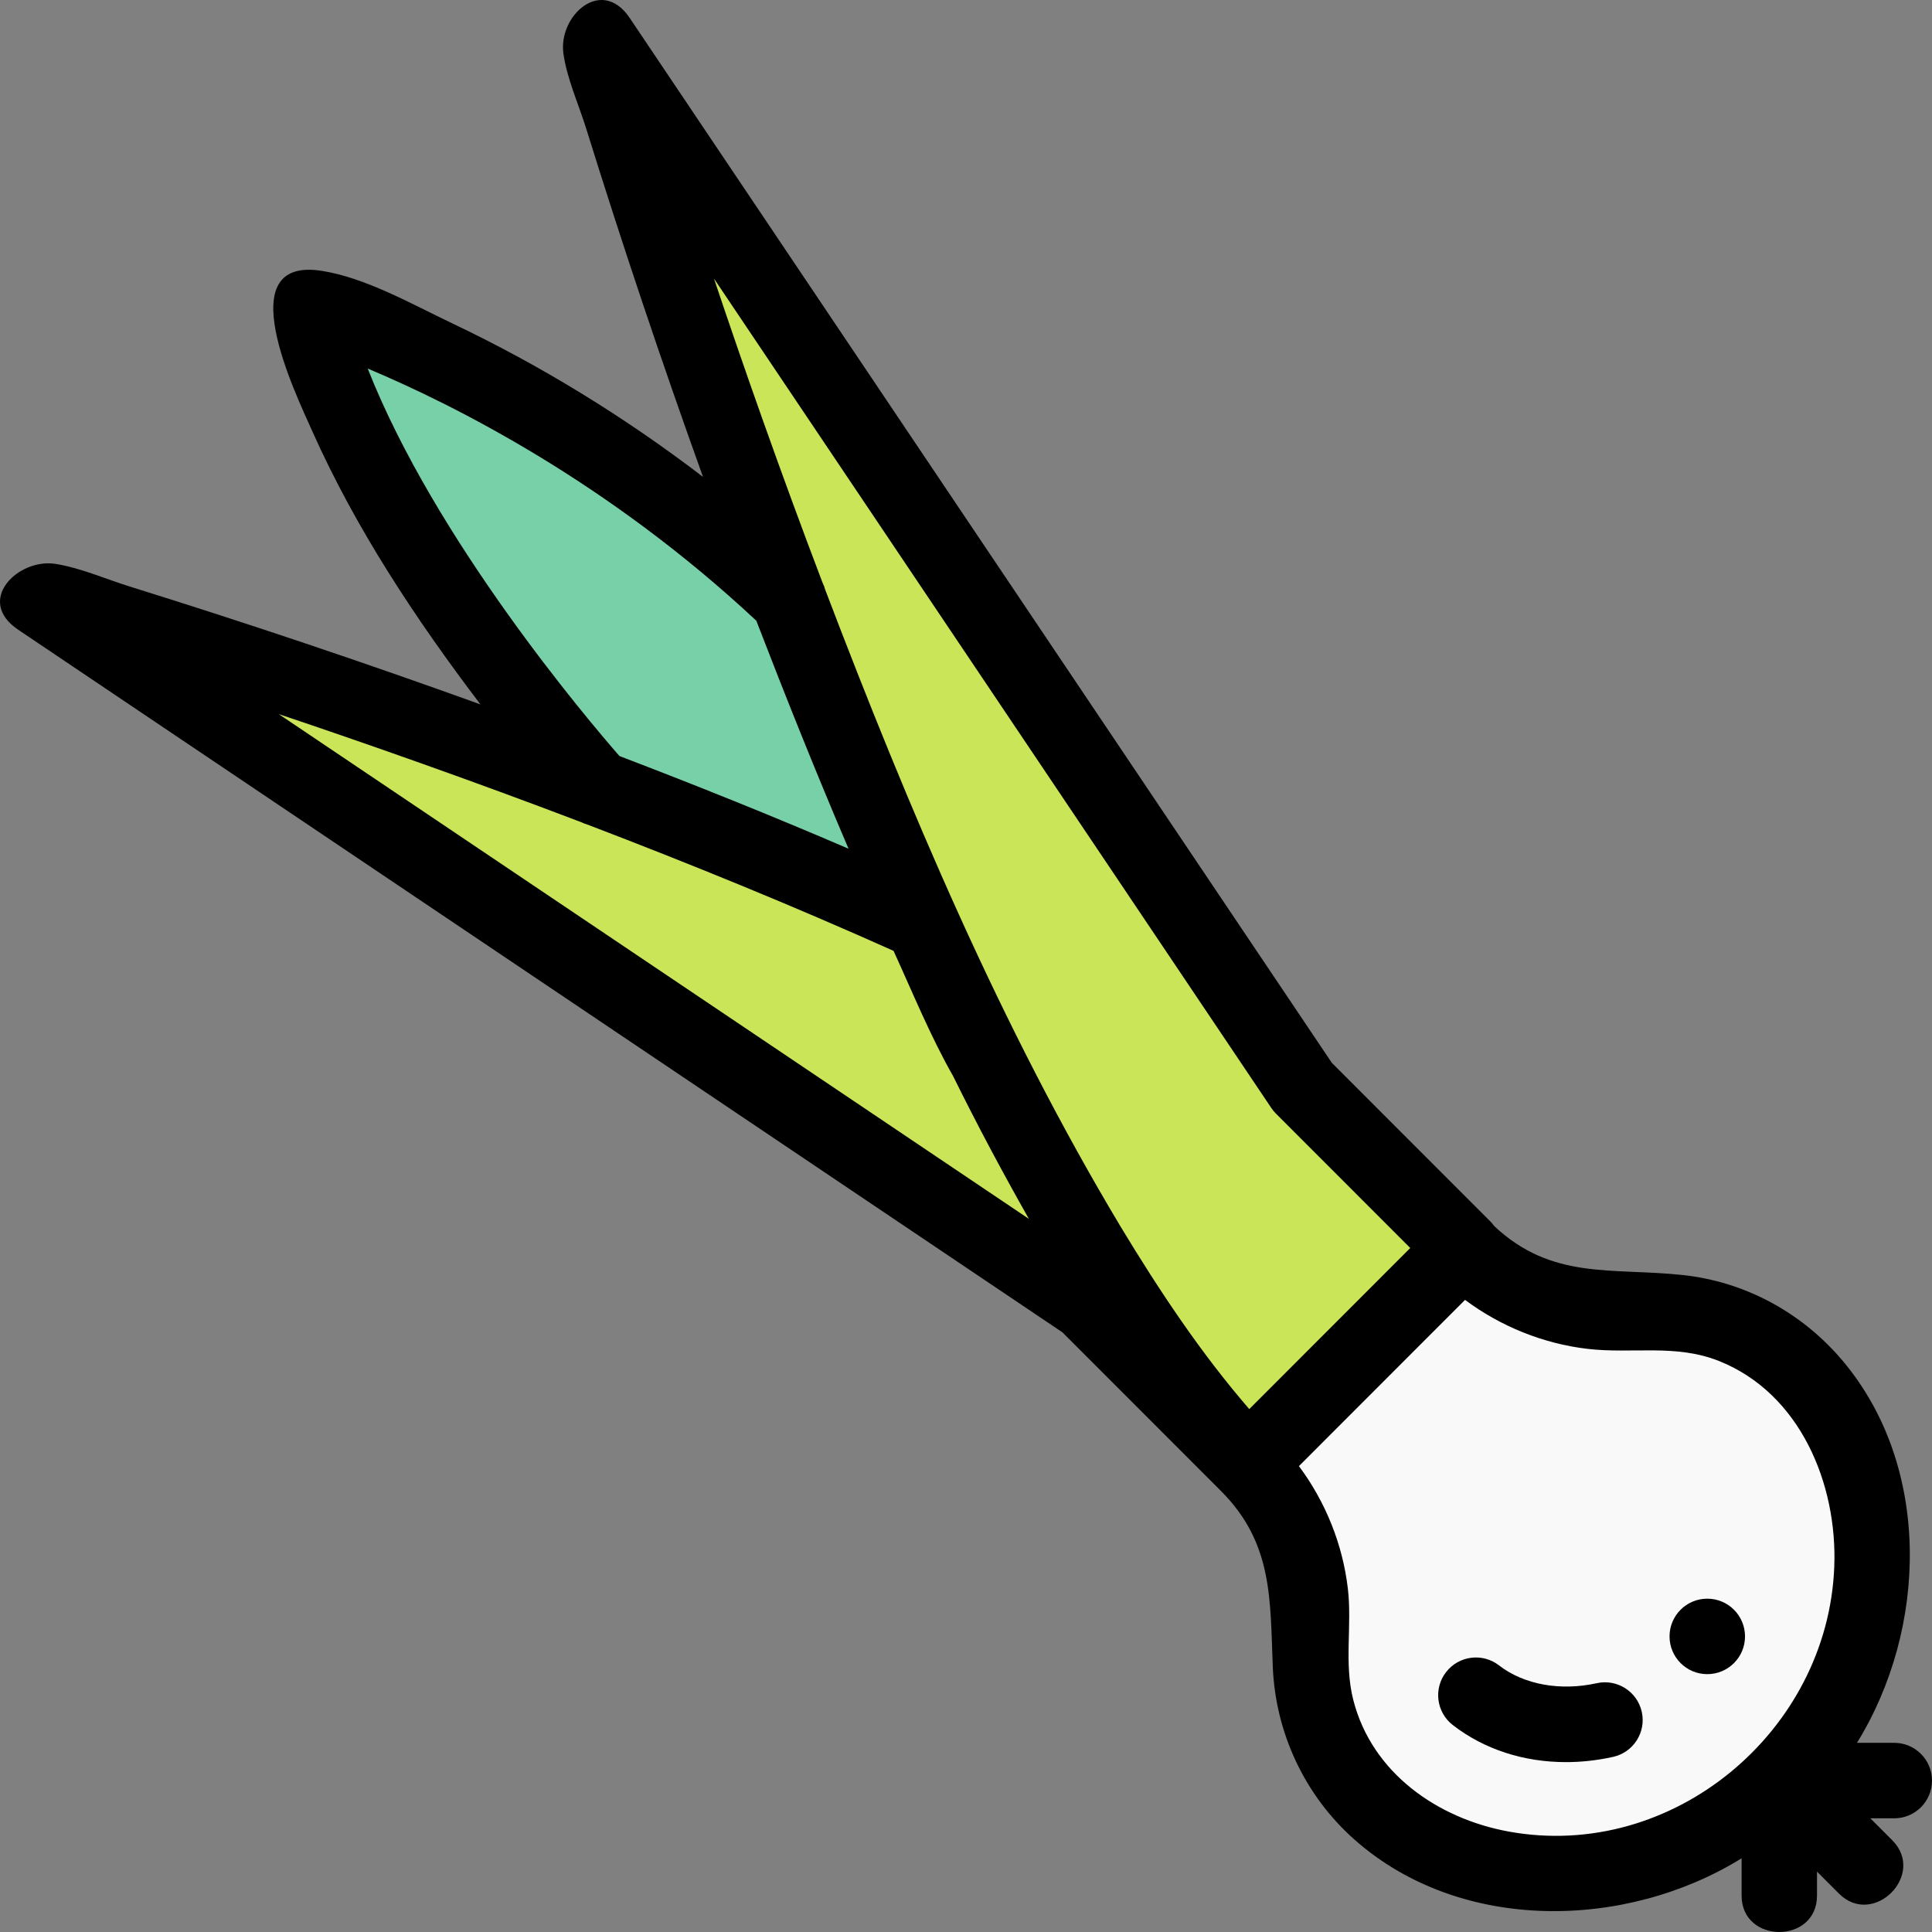 <svg height="512pt" viewBox="0 0 512 512.001" width="512pt" xmlns="http://www.w3.org/2000/svg"><rect x="0" y="0" width="512" height="512.001" fill="#808080" stroke="none"/><path d="m388.07 330.848-57.18 57.164c11.957 11.957 18.27 28.539 16.855 45.387-1.379 16.438 3.449 32.082 15.543 44.176 26.316 26.309 77.062 25.852 108.645-5.719 31.578-31.57 32.031-82.305 5.719-108.613-12.098-12.09-27.746-16.918-44.188-15.539-16.852 1.41-33.438-4.902-45.395-16.855zm0 0" fill="#f9f9f9"/><path d="m244.547 244.406c25.953 57.441 55.77 111.562 86.465 143.484l-.121.121-42.695-42.68-277.766-186.734s67.77 19.645 147.996 50.215c.109.121.168.184.168.184l.086-.086c27.895 10.633 57.293 22.586 85.867 35.496zm0 0" fill="#cbe558"/><path d="m158.723 10.344 186.773 277.699 42.695 42.684-57.18 57.164c-30.695-31.922-60.512-86.043-86.465-143.484-12.855-28.445-24.762-57.699-35.367-85.48l.047-.047-.102-.098c-30.68-80.426-50.402-148.438-50.402-148.438zm0 0" fill="#cbe558"/><path d="m209.125 158.781c.016.047.031.094.055.145 10.605 27.781 22.512 57.035 35.367 85.48-28.574-12.91-57.973-24.863-85.871-35.496-.082-.035-.168-.059-.25-.098-3.555-3.965-63.066-70.809-76.676-127.676 0 0 65.551 19.102 127.375 77.645zm0 0" fill="#78d0a9"/><path d="m414.98 466.98c-11.152 0-21.664-3.379-29.98-9.828-4.363-3.387-5.16-9.668-1.773-14.031 3.383-4.363 9.668-5.16 14.027-1.773 6.57 5.094 16.254 6.855 25.91 4.715 5.387-1.195 10.73 2.207 11.926 7.602 1.195 5.391-2.207 10.73-7.598 11.926-4.207.934-8.402 1.391-12.512 1.391zm0 0"/><path d="m512 471.871c0-5.52-4.477-10-9.992-10h-9.891c18.664-30.199 19.855-72.949-3.613-101.035-10.758-12.875-25.949-21.188-42.672-22.953-18.852-1.984-34.547 1.379-49.844-12.957-.312-.449-.668-.871-1.059-1.258l-41.977-42.004-186.074-276.902c-7.477-11.129-18.973-.574-17.566 9.453.926 6.602 4.098 13.625 6.062 19.945 9.629 30.961 19.957 61.707 30.93 92.219-20.672-15.82-43.004-29.547-66.516-40.715-10.441-4.961-22.902-12.07-34.512-13.887-24.609-3.852-7.148 32.113-2.508 42.516 11.555 25.887 27.457 49.867 44.555 72.379-30.738-11.086-61.715-21.512-92.91-31.227-6.332-1.973-13.164-4.984-19.738-6.012-9.879-1.543-21.398 9.711-9.832 17.469l276.73 186.195 41.973 42c13.816 13.828 13.027 28.633 13.754 46.602.711 17.586 8.523 34.211 21.707 45.867 28.012 24.758 71.781 23.922 102.535 4.906v9.891c0 12.84 19.984 12.859 19.984 0v-6.359l5.805 5.809c9.113 9.125 23.234-5.023 14.125-14.141l-5.793-5.801h6.344c5.516 0 9.992-4.469 9.992-10zm-414.551-374.195c22.949 9.641 63.777 30.16 102.984 66.824 7.816 20.27 15.891 40.434 24.43 60.41v.012c-.07-.031-.141-.059-.223-.102-19.973-8.594-40.164-16.707-60.477-24.461-8.645-9.898-48.863-57.34-66.715-102.684 22.949 9.641 0 0 0 0zm175.191 225.32-198.773-133.754c23.242 7.809 50.906 17.508 80.164 28.648.508.25 1.039.449 1.578.609 27.348 10.445 54.465 21.512 81.184 33.484l.008.008c5.059 11.059 9.805 22.703 15.828 33.27 6.297 12.773 13.012 25.344 20.023 37.734zm58.43 50.43c-12.91-14.922-23.855-31.438-34.059-48.289l-.031-.062c-31.883-53.18-56.199-110.891-78.266-168.727-.18-.688-.438-1.359-.758-2-11.18-29.379-20.922-57.18-28.746-80.52l147.707 219.805c.359.543.77 1.043 1.227 1.492l35.59 35.609zm140.285 88.453c.121-.012.238-.012.359 0zm14.746-46.68c-1.672 43.66-42.852 78.078-86.23 70.191-18.926-3.438-36.34-15.578-41.25-34.941-2.477-9.766-.27-19.617-1.43-29.492-1.375-11.715-5.918-22.969-12.961-32.422l44.023-44.051c9.422 7.027 20.727 11.598 32.402 12.973 11.977 1.406 23.406-1.391 34.992 3.262 21.445 8.617 31.309 32.562 30.453 54.48-.719 18.762.691-17.711 0 0zm0 0"/><path d="m452.449 443.668c-5.523 0-10.004-4.477-10.004-10 0-5.523 4.473-10 9.992-10h.012c5.523 0 10 4.477 10 10 0 5.523-4.477 10-10 10zm0 0"/></svg>